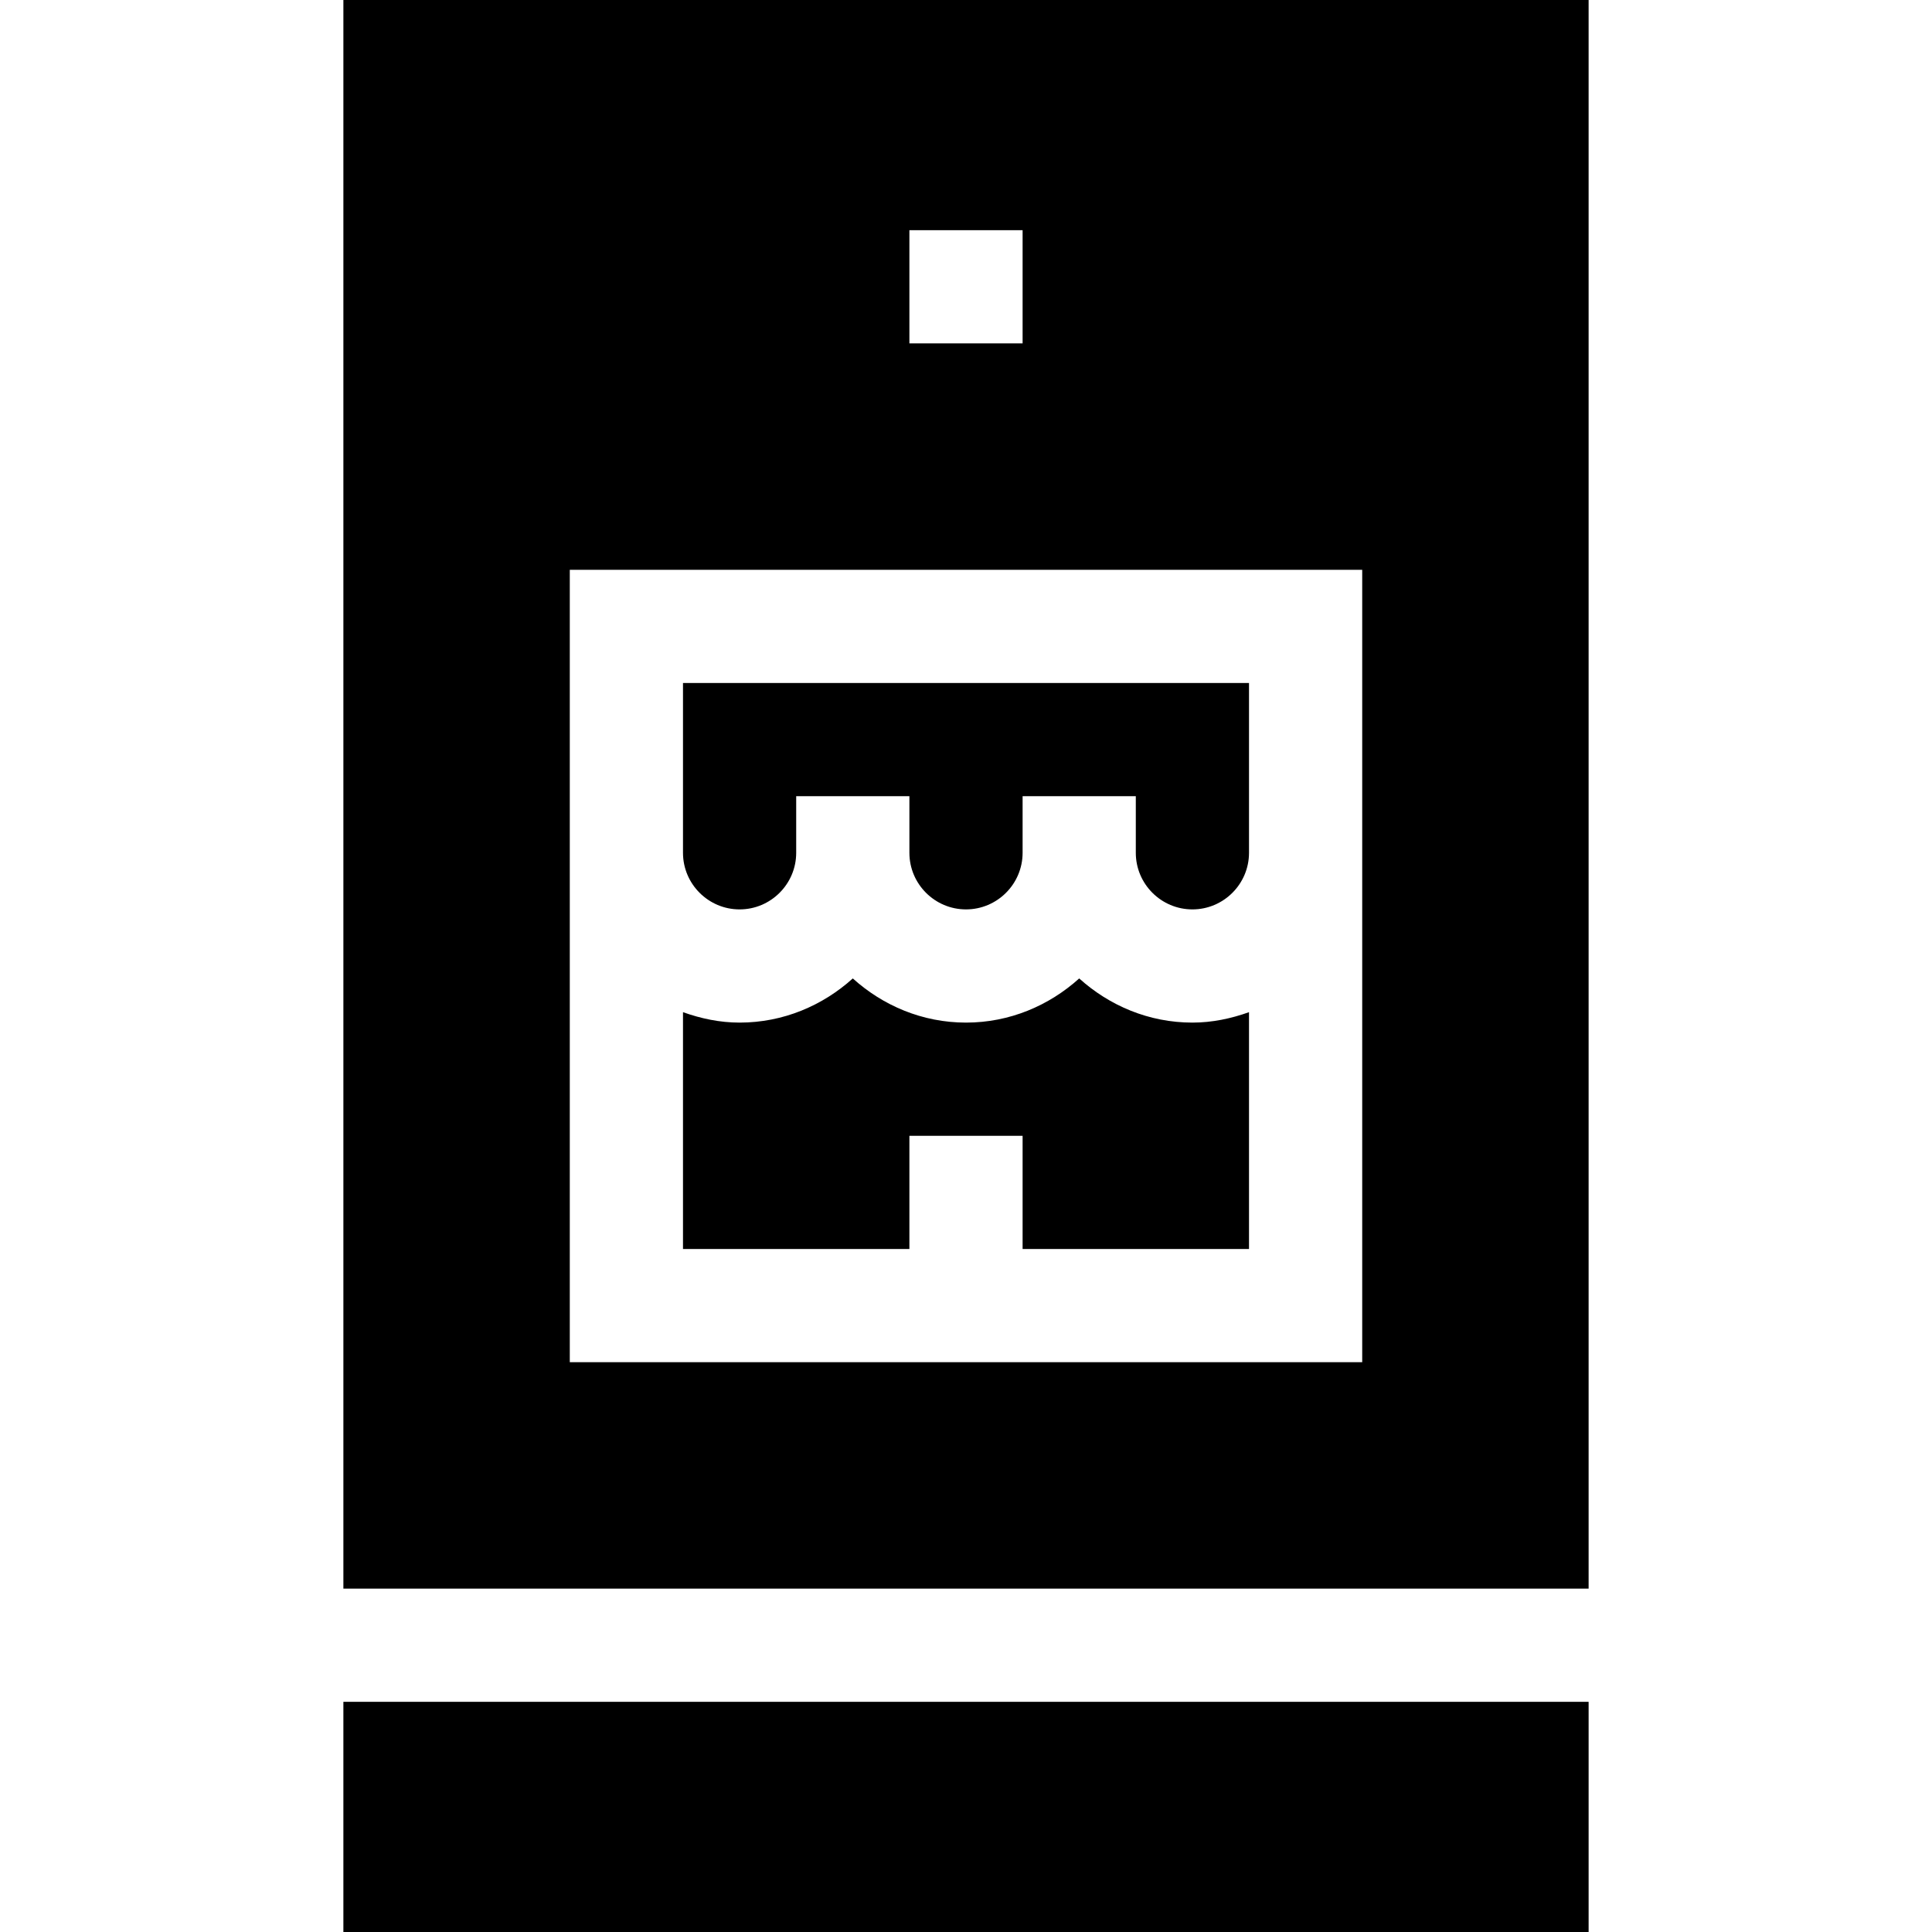 <svg id="Capa_1" enable-background="new 0 0 512 512" height="512" viewBox="0 0 512 512" width="512" xmlns="http://www.w3.org/2000/svg"><g><path d="m241 301h30v30h60v-62.763c-4.715 1.681-9.716 2.763-15 2.763-11.567 0-22.02-4.508-30-11.704-7.98 7.196-18.433 11.704-30 11.704s-22.02-4.508-30-11.704c-7.98 7.196-18.433 11.704-30 11.704-5.284 0-10.285-1.082-15-2.763v62.763h60z"/><path d="m196 241c8.262 0 15-6.724 15-15v-15h30v15c0 8.276 6.738 15 15 15s15-6.724 15-15v-15h30v15c0 8.276 6.738 15 15 15s15-6.724 15-15c0-3.021 0-48.021 0-45h-150c0 3.021 0 48.021 0 45 0 8.276 6.738 15 15 15z"/><path d="m91 451h330v61h-330z"/><path d="m421 0h-330v421h330zm-180 61h30v30h-30zm120 300h-210c0-5.215 0-218.51 0-210h210c0 4.22 0 222.699 0 210z"/></g></svg>